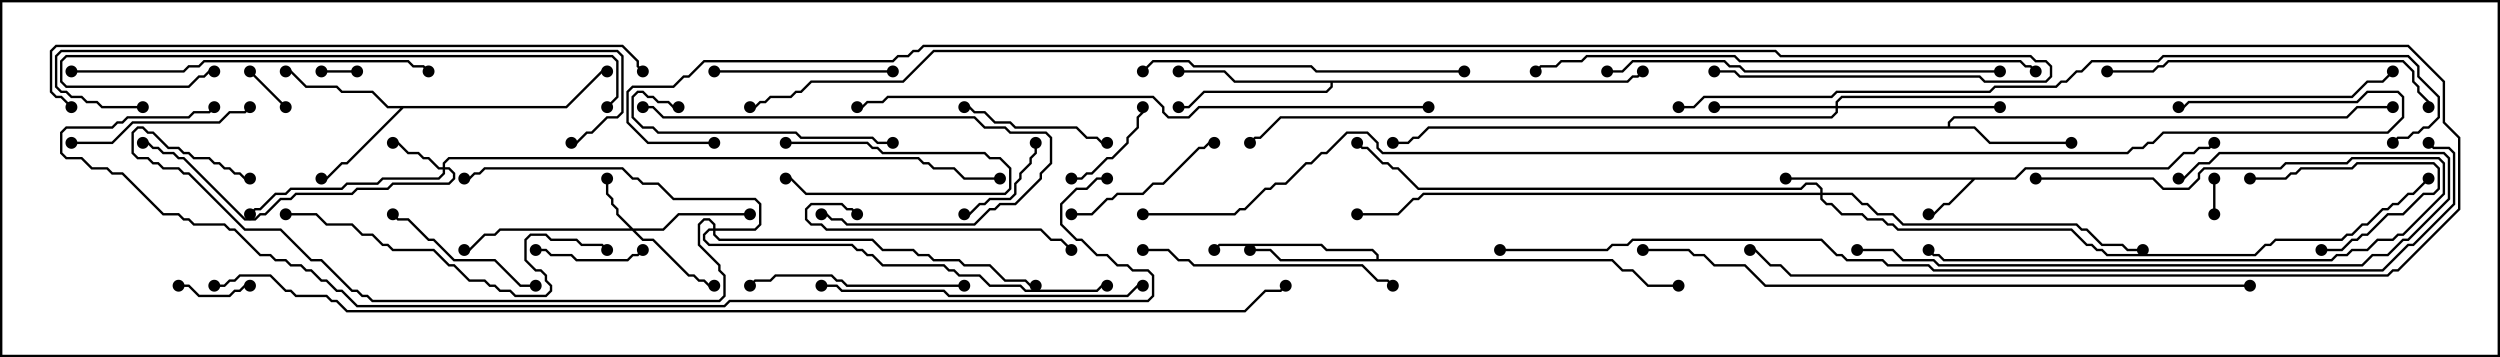 <svg version="1.1" width="105" height="15" xmlns="http://www.w3.org/2000/svg"><path d="M84.622,7.45L85.051,7.021L91.051,7.021L91.694,6.379L92.122,6.379L92.336,6.164L92.765,6.164L92.965,5.965L93.035,6.035L92.806,6.264L92.378,6.264L92.164,6.479L91.735,6.479L91.092,7.121L85.092,7.121L84.664,7.55L82.949,7.55L81.878,8.621L81.664,8.621L81.235,9.05L81,9.05L81,8.95L81.194,8.95L81.622,8.521L81.836,8.521L82.808,7.55L75,7.55L75,7.45z" stroke="none"/><path d="M23.765,4.45L25.265,2.95L25.5,2.95L25.5,3.05L25.306,3.05L23.806,4.55L16.949,4.55L14.592,6.907L14.378,6.907L13.735,7.55L13.5,7.55L13.5,7.45L13.694,7.45L14.336,6.807L14.551,6.807L16.808,4.55L16.265,4.55L15.622,3.907L14.336,3.907L14.122,3.693L12.836,3.693L12.194,3.05L12,3.05L12,2.95L12.235,2.95L12.878,3.593L14.164,3.593L14.378,3.807L15.664,3.807L16.306,4.45z" stroke="none"/><path d="M81.807,5.307L81.807,5.122L82.051,4.879L98.551,4.879L98.979,4.45L100.5,4.45L100.5,4.55L99.021,4.55L98.592,4.979L82.092,4.979L81.907,5.164L81.907,5.307L82.949,5.307L83.592,5.95L87,5.95L87,6.05L83.551,6.05L82.908,5.407L60.021,5.407L59.592,5.836L59.378,5.836L59.164,6.05L58.5,6.05L58.5,5.95L59.122,5.95L59.336,5.736L59.551,5.736L59.979,5.307z" stroke="none"/><path d="M57.807,10.879L57.807,10.735L57.622,10.55L55.694,10.55L55.479,10.336L51.235,10.336L51.035,10.535L50.965,10.465L51.194,10.236L55.521,10.236L55.735,10.45L57.664,10.45L57.907,10.694L57.907,10.879L67.735,10.879L68.164,11.307L68.592,11.307L69.235,11.95L70.5,11.95L70.5,12.05L69.194,12.05L68.551,11.407L68.122,11.407L67.694,10.979L53.765,10.979L53.336,10.55L52.5,10.55L52.5,10.45L53.378,10.45L53.806,10.879z" stroke="none"/><path d="M68.336,3.379L68.551,3.164L68.765,3.164L68.965,2.965L69.035,3.035L68.806,3.264L68.592,3.264L68.378,3.479L55.979,3.479L55.979,3.664L55.735,3.907L50.592,3.907L49.949,4.55L49.5,4.55L49.5,4.45L49.908,4.45L50.551,3.807L55.694,3.807L55.879,3.622L55.879,3.479L51.836,3.479L51.408,3.05L49.5,3.05L49.5,2.95L51.449,2.95L51.878,3.379z" stroke="none"/><path d="M18.593,7.021L18.593,6.836L18.836,6.593L38.592,6.593L38.806,6.807L39.021,6.807L39.235,7.021L40.092,7.021L40.521,7.45L42,7.45L42,7.55L40.479,7.55L40.051,7.121L39.194,7.121L38.979,6.907L38.765,6.907L38.551,6.693L18.878,6.693L18.693,6.878L18.693,7.021L18.878,7.021L19.121,7.265L19.121,7.521L18.878,7.764L16.521,7.764L16.306,7.979L15.021,7.979L14.806,8.193L12.449,8.193L12.235,8.407L11.806,8.407L11.164,9.05L10.949,9.05L10.735,9.264L10.265,9.264L7.694,6.693L7.479,6.693L7.265,6.479L6.836,6.479L6.622,6.264L6.408,6.264L6.194,6.05L6,6.05L6,5.95L6.235,5.95L6.449,6.164L6.664,6.164L6.878,6.379L7.306,6.379L7.521,6.593L7.735,6.593L10.306,9.164L10.694,9.164L10.908,8.95L11.122,8.95L11.765,8.307L12.194,8.307L12.408,8.093L14.765,8.093L14.979,7.879L16.265,7.879L16.479,7.664L18.836,7.664L19.021,7.479L19.021,7.306L18.836,7.121L18.693,7.121L18.693,7.306L18.449,7.55L16.092,7.55L15.878,7.764L14.592,7.764L14.378,7.979L12.235,7.979L12.021,8.193L11.592,8.193L10.949,8.836L10.735,8.836L10.535,9.035L10.465,8.965L10.694,8.736L10.908,8.736L11.551,8.093L11.979,8.093L12.194,7.879L14.336,7.879L14.551,7.664L15.836,7.664L16.051,7.45L18.408,7.45L18.593,7.265L18.593,7.121L18.408,7.121L17.979,6.693L17.765,6.693L17.551,6.479L17.122,6.479L16.694,6.05L16.5,6.05L16.5,5.95L16.735,5.95L17.164,6.379L17.592,6.379L17.806,6.593L18.021,6.593L18.449,7.021z" stroke="none"/><path d="M26.592,9.593L27.836,9.593L28.479,8.95L31.5,8.95L31.5,9.05L28.521,9.05L27.878,9.693L26.692,9.693L27.021,10.021L27.449,10.021L28.949,11.521L29.164,11.521L29.378,11.736L29.592,11.736L29.806,11.95L30,11.95L30,12.05L29.765,12.05L29.551,11.836L29.336,11.836L29.122,11.621L28.908,11.621L27.408,10.121L26.979,10.121L26.551,9.693L21.021,9.693L20.806,9.907L20.378,9.907L19.735,10.55L19.5,10.55L19.5,10.45L19.694,10.45L20.336,9.807L20.765,9.807L20.979,9.593L26.451,9.593L25.879,9.021L25.879,8.806L25.664,8.592L25.664,8.378L25.45,8.164L25.45,7.5L25.55,7.5L25.55,8.122L25.764,8.336L25.764,8.551L25.979,8.765L25.979,8.979z" stroke="none"/><path d="M77.093,4.45L77.093,4.265L77.336,4.021L98.765,4.021L99.408,3.379L100.051,3.379L100.465,2.965L100.535,3.035L100.092,3.479L99.449,3.479L98.806,4.121L77.378,4.121L77.193,4.306L77.193,4.45L84,4.45L84,4.55L77.193,4.55L77.193,4.735L76.949,4.979L53.806,4.979L52.949,5.836L52.735,5.836L52.535,6.035L52.465,5.965L52.694,5.736L52.908,5.736L53.765,4.879L76.908,4.879L77.093,4.694L77.093,4.55L72,4.55L72,4.45z" stroke="none"/><path d="M29.95,9.593L29.95,9.449L29.765,9.264L29.592,9.264L29.407,9.449L29.407,10.265L30.264,11.122L30.264,11.336L30.479,11.551L30.479,12.449L30.235,12.693L15.622,12.693L15.408,12.479L15.194,12.479L14.979,12.264L14.765,12.264L13.479,10.979L13.051,10.979L11.765,9.693L10.265,9.693L7.908,7.336L7.694,7.336L7.479,7.121L6.836,7.121L6.622,6.907L6.408,6.907L6.194,6.693L5.765,6.693L5.521,6.449L5.521,5.551L5.765,5.307L6.021,5.307L6.235,5.521L6.449,5.521L7.092,6.164L7.521,6.164L7.735,6.379L7.949,6.379L8.164,6.593L8.806,6.593L9.021,6.807L9.235,6.807L9.449,7.021L9.664,7.021L9.878,7.236L10.092,7.236L10.306,7.45L10.5,7.45L10.5,7.55L10.265,7.55L10.051,7.336L9.836,7.336L9.622,7.121L9.408,7.121L9.194,6.907L8.979,6.907L8.765,6.693L8.122,6.693L7.908,6.479L7.694,6.479L7.479,6.264L7.051,6.264L6.408,5.621L6.194,5.621L5.979,5.407L5.806,5.407L5.621,5.592L5.621,6.408L5.806,6.593L6.235,6.593L6.449,6.807L6.664,6.807L6.878,7.021L7.521,7.021L7.735,7.236L7.949,7.236L10.306,9.593L11.806,9.593L13.092,10.879L13.521,10.879L14.806,12.164L15.021,12.164L15.235,12.379L15.449,12.379L15.664,12.593L30.194,12.593L30.379,12.408L30.379,11.592L30.164,11.378L30.164,11.164L29.307,10.306L29.307,9.408L29.551,9.164L29.806,9.164L30.05,9.408L30.05,9.593L31.694,9.593L31.879,9.408L31.879,8.592L31.694,8.407L28.265,8.407L27.622,7.764L26.979,7.764L26.765,7.55L26.551,7.55L26.122,7.121L20.378,7.121L20.164,7.336L19.949,7.336L19.735,7.55L19.5,7.55L19.5,7.45L19.694,7.45L19.908,7.236L20.122,7.236L20.336,7.021L26.164,7.021L26.592,7.45L26.806,7.45L27.021,7.664L27.664,7.664L28.306,8.307L31.735,8.307L31.979,8.551L31.979,9.449L31.735,9.693L30.05,9.693L30.05,9.836L30.235,10.021L36.664,10.021L37.092,10.45L38.378,10.45L38.592,10.664L39.021,10.664L39.235,10.879L40.306,10.879L40.521,11.093L41.592,11.093L42.235,11.736L43.092,11.736L43.306,11.95L43.5,11.95L43.5,12.05L43.265,12.05L43.051,11.836L42.194,11.836L41.551,11.193L40.479,11.193L40.265,10.979L39.194,10.979L38.979,10.764L38.551,10.764L38.336,10.55L37.051,10.55L36.622,10.121L30.194,10.121L29.95,9.878L29.95,9.693L29.806,9.693L29.621,9.878L29.621,10.051L29.806,10.236L35.806,10.236L36.021,10.45L36.235,10.45L36.449,10.664L36.664,10.664L37.092,11.093L39.664,11.093L39.878,11.307L40.092,11.307L40.306,11.521L41.164,11.521L41.592,11.95L42.878,11.95L43.092,12.164L46.051,12.164L46.265,11.95L46.5,11.95L46.5,12.05L46.306,12.05L46.092,12.264L43.051,12.264L42.836,12.05L41.551,12.05L41.122,11.621L40.265,11.621L40.051,11.407L39.836,11.407L39.622,11.193L37.051,11.193L36.622,10.764L36.408,10.764L36.194,10.55L35.979,10.55L35.765,10.336L29.765,10.336L29.521,10.092L29.521,9.836L29.765,9.593z" stroke="none"/><path d="M76.45,8.093L76.45,7.949L76.265,7.764L75.878,7.764L75.664,7.979L59.551,7.979L58.694,7.121L58.479,7.121L58.265,6.907L58.051,6.907L57.408,6.264L57.194,6.264L56.965,6.035L57.035,5.965L57.235,6.164L57.449,6.164L58.092,6.807L58.306,6.807L58.521,7.021L58.735,7.021L59.592,7.879L75.622,7.879L75.836,7.664L76.306,7.664L76.55,7.908L76.55,8.093L77.806,8.093L78.235,8.521L78.449,8.521L78.878,8.95L79.521,8.95L79.949,9.379L87.235,9.379L87.449,9.593L87.664,9.593L88.306,10.236L89.164,10.236L89.378,10.45L90,10.45L90,10.55L89.336,10.55L89.122,10.336L88.265,10.336L87.622,9.693L87.408,9.693L87.194,9.479L79.908,9.479L79.479,9.05L78.836,9.05L78.408,8.621L78.194,8.621L77.765,8.193L76.55,8.193L76.55,8.336L76.735,8.521L76.949,8.521L77.378,8.95L78.235,8.95L78.449,9.164L79.092,9.164L79.306,9.379L79.521,9.379L79.735,9.593L87.021,9.593L87.664,10.236L87.878,10.236L88.092,10.45L88.306,10.45L88.521,10.664L94.694,10.664L95.122,10.236L95.336,10.236L95.551,10.021L98.336,10.021L98.551,9.807L98.765,9.807L99.194,9.379L99.408,9.379L100.051,8.736L100.265,8.736L100.479,8.521L100.694,8.521L101.122,8.093L101.336,8.093L101.965,7.465L102.035,7.535L101.378,8.193L101.164,8.193L100.735,8.621L100.521,8.621L100.306,8.836L100.092,8.836L99.449,9.479L99.235,9.479L98.806,9.907L98.592,9.907L98.378,10.121L95.592,10.121L95.378,10.336L95.164,10.336L94.735,10.764L88.479,10.764L88.265,10.55L88.051,10.55L87.836,10.336L87.622,10.336L86.979,9.693L79.694,9.693L79.479,9.479L79.265,9.479L79.051,9.264L78.408,9.264L78.194,9.05L77.336,9.05L76.908,8.621L76.694,8.621L76.45,8.378L76.45,8.193L59.806,8.193L59.592,8.407L59.378,8.407L58.735,9.05L57,9.05L57,8.95L58.694,8.95L59.336,8.307L59.551,8.307L59.765,8.093z" stroke="none"/><path d="M33,6.05L33,5.95L36.449,5.95L36.664,6.164L36.878,6.164L37.092,6.379L41.378,6.379L41.592,6.593L42.021,6.593L42.479,7.051L42.479,7.949L42.235,8.193L33.836,8.193L33.194,7.55L33,7.55L33,7.45L33.235,7.45L33.878,8.093L42.194,8.093L42.379,7.908L42.379,7.092L41.979,6.693L41.551,6.693L41.336,6.479L37.051,6.479L36.836,6.264L36.622,6.264L36.408,6.05z" stroke="none"/><path d="M92.95,7.5L93.05,7.5L93.05,9L92.95,9z" stroke="none"/><path d="M15,2.95L15,3.05L13.5,3.05L13.5,2.95z" stroke="none"/><path d="M12.035,4.465L11.965,4.535L10.465,3.035L10.535,2.965z" stroke="none"/><path d="M7.5,12.05L7.5,11.95L7.949,11.95L8.378,12.379L9.622,12.379L9.836,12.164L10.051,12.164L10.265,11.95L10.5,11.95L10.5,12.05L10.306,12.05L10.092,12.264L9.878,12.264L9.664,12.479L8.336,12.479L7.908,12.05z" stroke="none"/><path d="M97.5,10.55L97.5,10.45L98.336,10.45L98.765,10.021L98.979,10.021L99.194,9.807L99.408,9.807L100.265,8.95L100.908,8.95L101.765,8.093L102.194,8.093L102.379,7.908L102.379,7.092L102.194,6.907L99.021,6.907L98.806,7.121L96.664,7.121L96.449,7.336L96.235,7.336L96.021,7.55L94.5,7.55L94.5,7.45L95.979,7.45L96.194,7.236L96.408,7.236L96.622,7.021L98.765,7.021L98.979,6.807L102.235,6.807L102.479,7.051L102.479,7.949L102.235,8.193L101.806,8.193L100.949,9.05L100.306,9.05L99.449,9.907L99.235,9.907L99.021,10.121L98.806,10.121L98.378,10.55z" stroke="none"/><path d="M43.45,6L43.55,6L43.55,6.449L43.336,6.664L43.336,6.878L42.907,7.306L42.907,7.521L42.693,7.735L42.693,8.164L42.449,8.407L41.592,8.407L41.378,8.621L41.164,8.621L40.735,9.05L40.5,9.05L40.5,8.95L40.694,8.95L41.122,8.521L41.336,8.521L41.551,8.307L42.408,8.307L42.593,8.122L42.593,7.694L42.807,7.479L42.807,7.265L43.236,6.836L43.236,6.622L43.45,6.408z" stroke="none"/><path d="M47.95,4.5L48.05,4.5L48.05,4.735L47.836,4.949L47.836,5.378L47.407,5.806L47.407,6.021L46.735,6.693L46.521,6.693L45.878,7.336L45.664,7.336L45.449,7.55L45,7.55L45,7.45L45.408,7.45L45.622,7.236L45.836,7.236L46.479,6.593L46.694,6.593L47.307,5.979L47.307,5.765L47.736,5.336L47.736,4.908L47.95,4.694z" stroke="none"/><path d="M22.5,10.55L22.5,10.45L22.949,10.45L23.164,10.664L24.021,10.664L24.235,10.879L26.336,10.879L26.551,10.664L26.765,10.664L26.965,10.465L27.035,10.535L26.806,10.764L26.592,10.764L26.378,10.979L24.194,10.979L23.979,10.764L23.122,10.764L22.908,10.55z" stroke="none"/><path d="M85.5,7.55L85.5,7.45L90.449,7.45L90.878,7.879L91.908,7.879L92.307,7.479L92.307,7.265L92.551,7.021L95.765,7.021L95.979,6.807L98.551,6.807L98.765,6.593L102.449,6.593L102.693,6.836L102.693,8.164L100.949,9.907L100.735,9.907L100.521,10.121L99.878,10.121L99.449,10.55L98.806,10.55L98.592,10.764L98.164,10.764L97.949,10.979L81.622,10.979L81.408,10.764L81.194,10.764L80.965,10.535L81.035,10.465L81.235,10.664L81.449,10.664L81.664,10.879L97.908,10.879L98.122,10.664L98.551,10.664L98.765,10.45L99.408,10.45L99.836,10.021L100.479,10.021L100.694,9.807L100.908,9.807L102.593,8.122L102.593,6.878L102.408,6.693L98.806,6.693L98.592,6.907L96.021,6.907L95.806,7.121L92.592,7.121L92.407,7.306L92.407,7.521L91.949,7.979L90.836,7.979L90.408,7.55z" stroke="none"/><path d="M40.5,4.55L40.5,4.45L40.735,4.45L40.949,4.664L41.378,4.664L41.806,5.093L42.449,5.093L42.664,5.307L45.235,5.307L45.664,5.736L46.092,5.736L46.306,5.95L46.5,5.95L46.5,6.05L46.265,6.05L46.051,5.836L45.622,5.836L45.194,5.407L42.622,5.407L42.408,5.193L41.765,5.193L41.336,4.764L40.908,4.764L40.694,4.55z" stroke="none"/><path d="M22.5,11.95L22.5,12.05L21.836,12.05L20.765,10.979L19.051,10.979L18.194,10.121L17.979,10.121L17.122,9.264L16.694,9.264L16.465,9.035L16.535,8.965L16.735,9.164L17.164,9.164L18.021,10.021L18.235,10.021L19.092,10.879L20.806,10.879L21.878,11.95z" stroke="none"/><path d="M45,9.05L45,8.95L45.836,8.95L46.479,8.307L46.694,8.307L46.908,8.093L47.979,8.093L48.408,7.664L48.836,7.664L50.336,6.164L50.551,6.164L50.765,5.95L51,5.95L51,6.05L50.806,6.05L50.592,6.264L50.378,6.264L48.878,7.764L48.449,7.764L48.021,8.193L46.949,8.193L46.735,8.407L46.521,8.407L45.878,9.05z" stroke="none"/><path d="M37.5,2.95L37.5,3.05L30,3.05L30,2.95z" stroke="none"/><path d="M3,6.05L3,5.95L4.694,5.95L5.551,5.093L9.194,5.093L9.622,4.664L10.265,4.664L10.465,4.465L10.535,4.535L10.306,4.764L9.664,4.764L9.235,5.193L5.592,5.193L4.735,6.05z" stroke="none"/><path d="M27,4.55L27,4.45L27.449,4.45L27.878,4.879L40.949,4.879L41.378,5.307L42.235,5.307L42.449,5.521L43.949,5.521L44.193,5.765L44.193,6.878L43.764,7.306L43.764,7.521L42.664,8.621L42.021,8.621L41.806,8.836L41.592,8.836L40.949,9.479L35.551,9.479L35.336,9.264L34.908,9.264L34.694,9.05L34.5,9.05L34.5,8.95L34.735,8.95L34.949,9.164L35.378,9.164L35.592,9.379L40.908,9.379L41.551,8.736L41.765,8.736L41.979,8.521L42.622,8.521L43.664,7.479L43.664,7.265L44.093,6.836L44.093,5.806L43.908,5.621L42.408,5.621L42.194,5.407L41.336,5.407L40.908,4.979L27.836,4.979L27.408,4.55z" stroke="none"/><path d="M40.5,11.95L40.5,12.05L35.551,12.05L35.336,11.836L35.122,11.836L34.908,11.621L32.592,11.621L32.378,11.836L31.735,11.836L31.535,12.035L31.465,11.965L31.694,11.736L32.336,11.736L32.551,11.521L34.949,11.521L35.164,11.736L35.378,11.736L35.592,11.95z" stroke="none"/><path d="M36.035,8.965L35.965,9.035L35.765,8.836L35.551,8.836L35.336,8.621L34.092,8.621L33.907,8.806L33.907,9.194L34.092,9.379L34.521,9.379L34.735,9.593L43.735,9.593L44.164,10.021L44.592,10.021L45.035,10.465L44.965,10.535L44.551,10.121L44.122,10.121L43.694,9.693L34.694,9.693L34.479,9.479L34.051,9.479L33.807,9.235L33.807,8.765L34.051,8.521L35.378,8.521L35.592,8.736L35.806,8.736z" stroke="none"/><path d="M37.5,5.95L37.5,6.05L36.836,6.05L36.622,5.836L33.622,5.836L33.408,5.621L27.622,5.621L27.408,5.407L26.979,5.407L26.521,4.949L26.521,4.051L26.765,3.807L27.021,3.807L27.235,4.021L27.449,4.021L27.664,4.236L28.092,4.236L28.306,4.45L28.5,4.45L28.5,4.55L28.265,4.55L28.051,4.336L27.622,4.336L27.408,4.121L27.194,4.121L26.979,3.907L26.806,3.907L26.621,4.092L26.621,4.908L27.021,5.307L27.449,5.307L27.664,5.521L33.449,5.521L33.664,5.736L36.664,5.736L36.878,5.95z" stroke="none"/><path d="M48,10.55L48,10.45L49.092,10.45L49.521,10.879L49.949,10.879L50.164,11.093L57.235,11.093L57.878,11.736L58.306,11.736L58.535,11.965L58.465,12.035L58.265,11.836L57.836,11.836L57.194,11.193L50.122,11.193L49.908,10.979L49.479,10.979L49.051,10.55z" stroke="none"/><path d="M61.5,2.95L61.5,3.05L55.265,3.05L55.051,2.836L50.122,2.836L49.908,2.621L48.449,2.621L48.035,3.035L47.965,2.965L48.408,2.521L49.949,2.521L50.164,2.736L55.092,2.736L55.306,2.95z" stroke="none"/><path d="M34.5,12.05L34.5,11.95L35.164,11.95L35.378,12.164L39.664,12.164L39.878,12.379L47.336,12.379L47.765,11.95L48,11.95L48,12.05L47.806,12.05L47.378,12.479L39.836,12.479L39.622,12.264L35.336,12.264L35.122,12.05z" stroke="none"/><path d="M12,9.05L12,8.95L13.306,8.95L13.735,9.379L14.806,9.379L15.235,9.807L15.664,9.807L16.092,10.236L16.306,10.236L16.521,10.45L18.235,10.45L18.878,11.093L19.092,11.093L19.735,11.736L20.378,11.736L20.592,11.95L20.806,11.95L21.021,12.164L21.449,12.164L21.664,12.379L22.908,12.379L23.093,12.194L23.093,12.021L22.879,11.806L22.879,11.592L22.694,11.407L22.479,11.407L22.021,10.949L22.021,10.051L22.265,9.807L22.949,9.807L23.164,10.021L24.235,10.021L24.449,10.236L25.306,10.236L25.535,10.465L25.465,10.535L25.265,10.336L24.408,10.336L24.194,10.121L23.122,10.121L22.908,9.907L22.306,9.907L22.121,10.092L22.121,10.908L22.521,11.307L22.735,11.307L22.979,11.551L22.979,11.765L23.193,11.979L23.193,12.235L22.949,12.479L21.622,12.479L21.408,12.264L20.979,12.264L20.765,12.05L20.551,12.05L20.336,11.836L19.694,11.836L19.051,11.193L18.836,11.193L18.194,10.55L16.479,10.55L16.265,10.336L16.051,10.336L15.622,9.907L15.194,9.907L14.765,9.479L13.694,9.479L13.265,9.05z" stroke="none"/><path d="M102.05,4.5L101.95,4.5L101.95,4.306L101.521,3.878L101.521,3.664L101.307,3.449L101.307,3.021L100.908,2.621L91.092,2.621L90.878,2.836L90.664,2.836L90.449,3.05L88.5,3.05L88.5,2.95L90.408,2.95L90.622,2.736L90.836,2.736L91.051,2.521L100.949,2.521L101.407,2.979L101.407,3.408L101.621,3.622L101.621,3.836L102.05,4.265z" stroke="none"/><path d="M78,10.55L78,10.45L79.521,10.45L79.949,10.879L81.235,10.879L81.449,11.093L99.194,11.093L99.622,10.664L100.265,10.664L100.908,10.021L101.122,10.021L102.807,8.336L102.807,6.664L102.622,6.479L93.235,6.479L92.806,6.907L92.378,6.907L91.735,7.55L91.5,7.55L91.5,7.45L91.694,7.45L92.336,6.807L92.765,6.807L93.194,6.379L102.664,6.379L102.907,6.622L102.907,8.378L101.164,10.121L100.949,10.121L100.306,10.764L99.664,10.764L99.235,11.193L81.408,11.193L81.194,10.979L79.908,10.979L79.479,10.55z" stroke="none"/><path d="M3,3.05L3,2.95L7.694,2.95L7.908,2.736L8.336,2.736L8.551,2.521L17.164,2.521L17.378,2.736L17.806,2.736L18.035,2.965L17.965,3.035L17.765,2.836L17.336,2.836L17.122,2.621L8.592,2.621L8.378,2.836L7.949,2.836L7.735,3.05z" stroke="none"/><path d="M84,2.95L84,3.05L73.265,3.05L73.051,2.836L72.622,2.836L72.408,2.621L68.592,2.621L68.164,3.05L67.5,3.05L67.5,2.95L68.122,2.95L68.551,2.521L72.449,2.521L72.664,2.736L73.092,2.736L73.306,2.95z" stroke="none"/><path d="M25.535,4.535L25.465,4.465L25.879,4.051L25.879,2.592L25.694,2.407L2.806,2.407L2.621,2.592L2.621,3.408L2.806,3.593L7.908,3.593L8.336,3.164L8.551,3.164L8.765,2.95L9,2.95L9,3.05L8.806,3.05L8.592,3.264L8.378,3.264L7.949,3.693L2.765,3.693L2.521,3.449L2.521,2.551L2.765,2.307L25.735,2.307L25.979,2.551L25.979,4.092z" stroke="none"/><path d="M6,4.45L6,4.55L4.265,4.55L4.051,4.336L3.622,4.336L3.408,4.121L2.979,4.121L2.765,3.907L2.551,3.907L2.307,3.664L2.307,2.336L2.551,2.093L25.949,2.093L26.193,2.336L26.193,4.735L25.949,4.979L25.521,4.979L24.878,5.621L24.664,5.621L24.235,6.05L24,6.05L24,5.95L24.194,5.95L24.622,5.521L24.836,5.521L25.479,4.879L25.908,4.879L26.093,4.694L26.093,2.378L25.908,2.193L2.592,2.193L2.407,2.378L2.407,3.622L2.592,3.807L2.806,3.807L3.021,4.021L3.449,4.021L3.664,4.236L4.092,4.236L4.306,4.45z" stroke="none"/><path d="M85.535,2.965L85.465,3.035L85.265,2.836L85.051,2.836L84.836,2.621L73.051,2.621L72.836,2.407L66.664,2.407L66.449,2.621L65.592,2.621L65.378,2.836L64.735,2.836L64.535,3.035L64.465,2.965L64.694,2.736L65.336,2.736L65.551,2.521L66.408,2.521L66.622,2.307L72.878,2.307L73.092,2.521L84.878,2.521L85.092,2.736L85.306,2.736z" stroke="none"/><path d="M60,4.45L60,4.55L50.378,4.55L49.949,4.979L49.051,4.979L48.807,4.735L48.807,4.521L48.408,4.121L37.306,4.121L37.092,4.336L36.449,4.336L36.235,4.55L36,4.55L36,4.45L36.194,4.45L36.408,4.236L37.051,4.236L37.265,4.021L48.449,4.021L48.907,4.479L48.907,4.694L49.092,4.879L49.908,4.879L50.336,4.45z" stroke="none"/><path d="M3.035,4.465L2.965,4.535L2.551,4.121L2.336,4.121L2.093,3.878L2.093,2.122L2.336,1.879L26.164,1.879L26.836,2.551L26.836,2.765L27.035,2.965L26.965,3.035L26.736,2.806L26.736,2.592L26.122,1.979L2.378,1.979L2.193,2.164L2.193,3.836L2.378,4.021L2.592,4.021z" stroke="none"/><path d="M94.5,11.95L94.5,12.05L74.122,12.05L73.265,11.193L71.979,11.193L71.551,10.764L71.122,10.764L70.908,10.55L69,10.55L69,10.45L70.949,10.45L71.164,10.664L71.592,10.664L72.021,11.093L73.306,11.093L74.164,11.95z" stroke="none"/><path d="M70.5,4.55L70.5,4.45L71.122,4.45L71.551,4.021L76.908,4.021L77.122,3.807L83.551,3.807L83.765,3.593L86.336,3.593L86.551,3.379L86.765,3.379L87.194,2.95L87.408,2.95L87.836,2.521L90.622,2.521L90.836,2.307L101.164,2.307L101.621,2.765L101.621,3.194L102.479,4.051L102.479,4.949L102.021,5.407L101.806,5.407L101.592,5.621L101.378,5.621L101.164,5.836L100.735,5.836L100.535,6.035L100.465,5.965L100.694,5.736L101.122,5.736L101.336,5.521L101.551,5.521L101.765,5.307L101.979,5.307L102.379,4.908L102.379,4.092L101.521,3.235L101.521,2.806L101.122,2.407L90.878,2.407L90.664,2.621L87.878,2.621L87.449,3.05L87.235,3.05L86.806,3.479L86.592,3.479L86.378,3.693L83.806,3.693L83.592,3.907L77.164,3.907L76.949,4.121L71.592,4.121L71.164,4.55z" stroke="none"/><path d="M46.5,7.45L46.5,7.55L46.092,7.55L45.664,7.979L45.235,7.979L44.621,8.592L44.621,9.408L45.235,10.021L45.449,10.021L46.092,10.664L46.521,10.664L46.949,11.093L47.378,11.093L47.592,11.307L48.235,11.307L48.479,11.551L48.479,12.449L48.235,12.693L30.664,12.693L30.449,12.907L14.979,12.907L14.336,12.264L14.122,12.264L13.694,11.836L13.479,11.836L13.051,11.407L12.836,11.407L12.622,11.193L12.194,11.193L11.979,10.979L11.551,10.979L11.336,10.764L10.908,10.764L9.836,9.693L9.622,9.693L9.408,9.479L8.122,9.479L7.908,9.264L7.694,9.264L7.479,9.05L6.836,9.05L5.122,7.336L4.694,7.336L4.479,7.121L3.836,7.121L3.408,6.693L2.765,6.693L2.521,6.449L2.521,5.551L2.765,5.307L4.694,5.307L4.908,5.093L5.122,5.093L5.336,4.879L7.908,4.879L8.122,4.664L8.765,4.664L8.965,4.465L9.035,4.535L8.806,4.764L8.164,4.764L7.949,4.979L5.378,4.979L5.164,5.193L4.949,5.193L4.735,5.407L2.806,5.407L2.621,5.592L2.621,6.408L2.806,6.593L3.449,6.593L3.878,7.021L4.521,7.021L4.735,7.236L5.164,7.236L6.878,8.95L7.521,8.95L7.735,9.164L7.949,9.164L8.164,9.379L9.449,9.379L9.664,9.593L9.878,9.593L10.949,10.664L11.378,10.664L11.592,10.879L12.021,10.879L12.235,11.093L12.664,11.093L12.878,11.307L13.092,11.307L13.521,11.736L13.735,11.736L14.164,12.164L14.378,12.164L15.021,12.807L30.408,12.807L30.622,12.593L48.194,12.593L48.379,12.408L48.379,11.592L48.194,11.407L47.551,11.407L47.336,11.193L46.908,11.193L46.479,10.764L46.051,10.764L45.408,10.121L45.194,10.121L44.521,9.449L44.521,8.551L45.194,7.879L45.622,7.879L46.051,7.45z" stroke="none"/><path d="M63,10.55L63,10.45L67.479,10.45L67.694,10.236L68.336,10.236L68.551,10.021L76.521,10.021L77.164,10.664L77.378,10.664L77.592,10.879L79.092,10.879L79.306,11.093L81.021,11.093L81.235,11.307L100.051,11.307L101.122,10.236L101.336,10.236L103.021,8.551L103.021,6.449L102.836,6.264L102.194,6.264L101.965,6.035L102.035,5.965L102.235,6.164L102.878,6.164L103.121,6.408L103.121,8.592L101.378,10.336L101.164,10.336L100.092,11.407L81.194,11.407L80.979,11.193L79.265,11.193L79.051,10.979L77.551,10.979L77.336,10.764L77.122,10.764L76.479,10.121L68.592,10.121L68.378,10.336L67.735,10.336L67.521,10.55z" stroke="none"/><path d="M72,3.05L72,2.95L72.878,2.95L73.092,3.164L83.164,3.164L83.378,3.379L85.908,3.379L86.093,3.194L86.093,2.806L85.908,2.621L85.479,2.621L85.265,2.407L74.765,2.407L74.551,2.193L39.235,2.193L37.949,3.479L34.092,3.479L33.664,3.907L33.449,3.907L33.235,4.121L32.378,4.121L32.164,4.336L31.949,4.336L31.735,4.55L31.5,4.55L31.5,4.45L31.694,4.45L31.908,4.236L32.122,4.236L32.336,4.021L33.194,4.021L33.408,3.807L33.622,3.807L34.051,3.379L37.908,3.379L39.194,2.093L74.592,2.093L74.806,2.307L85.306,2.307L85.521,2.521L85.949,2.521L86.193,2.765L86.193,3.235L85.949,3.479L83.336,3.479L83.122,3.264L73.051,3.264L72.836,3.05z" stroke="none"/><path d="M30,5.95L30,6.05L27.194,6.05L26.307,5.164L26.307,3.836L26.551,3.593L28.265,3.593L28.694,3.164L28.908,3.164L29.551,2.521L37.479,2.521L37.694,2.307L38.122,2.307L38.336,2.093L38.551,2.093L38.765,1.879L101.164,1.879L102.693,3.408L102.693,5.122L103.336,5.765L103.336,8.806L100.735,11.407L100.521,11.407L100.306,11.621L75.194,11.621L74.765,11.193L74.336,11.193L73.694,10.55L73.5,10.55L73.5,10.45L73.735,10.45L74.378,11.093L74.806,11.093L75.235,11.521L100.265,11.521L100.479,11.307L100.694,11.307L103.236,8.765L103.236,5.806L102.593,5.164L102.593,3.449L101.122,1.979L38.806,1.979L38.592,2.193L38.378,2.193L38.164,2.407L37.735,2.407L37.521,2.621L29.592,2.621L28.949,3.264L28.735,3.264L28.306,3.693L26.592,3.693L26.407,3.878L26.407,5.122L27.235,5.95z" stroke="none"/><path d="M48,9.05L48,8.95L51.836,8.95L52.051,8.736L52.265,8.736L53.122,7.879L53.336,7.879L53.551,7.664L53.979,7.664L54.836,6.807L55.051,6.807L55.479,6.379L55.694,6.379L56.551,5.521L57.449,5.521L57.907,5.979L57.907,6.194L58.092,6.379L89.336,6.379L89.551,6.164L89.979,6.164L90.194,5.95L90.408,5.95L90.836,5.521L100.265,5.521L100.879,4.908L100.879,4.092L100.694,3.907L99.449,3.907L99.021,4.336L91.949,4.336L91.735,4.55L91.5,4.55L91.5,4.45L91.694,4.45L91.908,4.236L98.979,4.236L99.408,3.807L100.735,3.807L100.979,4.051L100.979,4.949L100.306,5.621L90.878,5.621L90.449,6.05L90.235,6.05L90.021,6.264L89.592,6.264L89.378,6.479L58.051,6.479L57.807,6.235L57.807,6.021L57.408,5.621L56.592,5.621L55.735,6.479L55.521,6.479L55.092,6.907L54.878,6.907L54.021,7.764L53.592,7.764L53.378,7.979L53.164,7.979L52.306,8.836L52.092,8.836L51.878,9.05z" stroke="none"/><path d="M9,12.05L9,11.95L9.408,11.95L9.622,11.736L9.836,11.736L10.051,11.521L11.378,11.521L12.021,12.164L12.235,12.164L12.449,12.379L13.735,12.379L13.949,12.593L14.164,12.593L14.592,13.021L52.265,13.021L53.122,12.164L53.765,12.164L53.965,11.965L54.035,12.035L53.806,12.264L53.164,12.264L52.306,13.121L14.551,13.121L14.122,12.693L13.908,12.693L13.694,12.479L12.408,12.479L12.194,12.264L11.979,12.264L11.336,11.621L10.092,11.621L9.878,11.836L9.664,11.836L9.449,12.05z" stroke="none"/><circle cx="81" cy="9" r="0.25" stroke-width="0" fill="#000" /><circle cx="75" cy="7.5" r="0.25" stroke-width="0" fill="#000" /><circle cx="93" cy="6" r="0.25" stroke-width="0" fill="#000" /><circle cx="13.5" cy="7.5" r="0.25" stroke-width="0" fill="#000" /><circle cx="12" cy="3" r="0.25" stroke-width="0" fill="#000" /><circle cx="25.5" cy="3" r="0.25" stroke-width="0" fill="#000" /><circle cx="87" cy="6" r="0.25" stroke-width="0" fill="#000" /><circle cx="100.5" cy="4.5" r="0.25" stroke-width="0" fill="#000" /><circle cx="58.5" cy="6" r="0.25" stroke-width="0" fill="#000" /><circle cx="52.5" cy="10.5" r="0.25" stroke-width="0" fill="#000" /><circle cx="51" cy="10.5" r="0.25" stroke-width="0" fill="#000" /><circle cx="70.5" cy="12" r="0.25" stroke-width="0" fill="#000" /><circle cx="49.5" cy="3" r="0.25" stroke-width="0" fill="#000" /><circle cx="49.5" cy="4.5" r="0.25" stroke-width="0" fill="#000" /><circle cx="69" cy="3" r="0.25" stroke-width="0" fill="#000" /><circle cx="16.5" cy="6" r="0.25" stroke-width="0" fill="#000" /><circle cx="10.5" cy="9" r="0.25" stroke-width="0" fill="#000" /><circle cx="6" cy="6" r="0.25" stroke-width="0" fill="#000" /><circle cx="42" cy="7.5" r="0.25" stroke-width="0" fill="#000" /><circle cx="25.5" cy="7.5" r="0.25" stroke-width="0" fill="#000" /><circle cx="30" cy="12" r="0.25" stroke-width="0" fill="#000" /><circle cx="31.5" cy="9" r="0.25" stroke-width="0" fill="#000" /><circle cx="19.5" cy="10.5" r="0.25" stroke-width="0" fill="#000" /><circle cx="72" cy="4.5" r="0.25" stroke-width="0" fill="#000" /><circle cx="84" cy="4.5" r="0.25" stroke-width="0" fill="#000" /><circle cx="100.5" cy="3" r="0.25" stroke-width="0" fill="#000" /><circle cx="52.5" cy="6" r="0.25" stroke-width="0" fill="#000" /><circle cx="19.5" cy="7.5" r="0.25" stroke-width="0" fill="#000" /><circle cx="43.5" cy="12" r="0.25" stroke-width="0" fill="#000" /><circle cx="46.5" cy="12" r="0.25" stroke-width="0" fill="#000" /><circle cx="10.5" cy="7.5" r="0.25" stroke-width="0" fill="#000" /><circle cx="90" cy="10.5" r="0.25" stroke-width="0" fill="#000" /><circle cx="57" cy="9" r="0.25" stroke-width="0" fill="#000" /><circle cx="57" cy="6" r="0.25" stroke-width="0" fill="#000" /><circle cx="102" cy="7.5" r="0.25" stroke-width="0" fill="#000" /><circle cx="33" cy="6" r="0.25" stroke-width="0" fill="#000" /><circle cx="33" cy="7.5" r="0.25" stroke-width="0" fill="#000" /><circle cx="93" cy="7.5" r="0.25" stroke-width="0" fill="#000" /><circle cx="93" cy="9" r="0.25" stroke-width="0" fill="#000" /><circle cx="15" cy="3" r="0.25" stroke-width="0" fill="#000" /><circle cx="13.5" cy="3" r="0.25" stroke-width="0" fill="#000" /><circle cx="12" cy="4.5" r="0.25" stroke-width="0" fill="#000" /><circle cx="10.5" cy="3" r="0.25" stroke-width="0" fill="#000" /><circle cx="7.5" cy="12" r="0.25" stroke-width="0" fill="#000" /><circle cx="10.5" cy="12" r="0.25" stroke-width="0" fill="#000" /><circle cx="97.5" cy="10.5" r="0.25" stroke-width="0" fill="#000" /><circle cx="94.5" cy="7.5" r="0.25" stroke-width="0" fill="#000" /><circle cx="43.5" cy="6" r="0.25" stroke-width="0" fill="#000" /><circle cx="40.5" cy="9" r="0.25" stroke-width="0" fill="#000" /><circle cx="48" cy="4.5" r="0.25" stroke-width="0" fill="#000" /><circle cx="45" cy="7.5" r="0.25" stroke-width="0" fill="#000" /><circle cx="22.5" cy="10.5" r="0.25" stroke-width="0" fill="#000" /><circle cx="27" cy="10.5" r="0.25" stroke-width="0" fill="#000" /><circle cx="85.5" cy="7.5" r="0.25" stroke-width="0" fill="#000" /><circle cx="81" cy="10.5" r="0.25" stroke-width="0" fill="#000" /><circle cx="40.5" cy="4.5" r="0.25" stroke-width="0" fill="#000" /><circle cx="46.5" cy="6" r="0.25" stroke-width="0" fill="#000" /><circle cx="22.5" cy="12" r="0.25" stroke-width="0" fill="#000" /><circle cx="16.5" cy="9" r="0.25" stroke-width="0" fill="#000" /><circle cx="45" cy="9" r="0.25" stroke-width="0" fill="#000" /><circle cx="51" cy="6" r="0.25" stroke-width="0" fill="#000" /><circle cx="37.5" cy="3" r="0.25" stroke-width="0" fill="#000" /><circle cx="30" cy="3" r="0.25" stroke-width="0" fill="#000" /><circle cx="3" cy="6" r="0.25" stroke-width="0" fill="#000" /><circle cx="10.5" cy="4.5" r="0.25" stroke-width="0" fill="#000" /><circle cx="27" cy="4.5" r="0.25" stroke-width="0" fill="#000" /><circle cx="34.5" cy="9" r="0.25" stroke-width="0" fill="#000" /><circle cx="40.5" cy="12" r="0.25" stroke-width="0" fill="#000" /><circle cx="31.5" cy="12" r="0.25" stroke-width="0" fill="#000" /><circle cx="36" cy="9" r="0.25" stroke-width="0" fill="#000" /><circle cx="45" cy="10.5" r="0.25" stroke-width="0" fill="#000" /><circle cx="37.5" cy="6" r="0.25" stroke-width="0" fill="#000" /><circle cx="28.5" cy="4.5" r="0.25" stroke-width="0" fill="#000" /><circle cx="48" cy="10.5" r="0.25" stroke-width="0" fill="#000" /><circle cx="58.5" cy="12" r="0.25" stroke-width="0" fill="#000" /><circle cx="61.5" cy="3" r="0.25" stroke-width="0" fill="#000" /><circle cx="48" cy="3" r="0.25" stroke-width="0" fill="#000" /><circle cx="34.5" cy="12" r="0.25" stroke-width="0" fill="#000" /><circle cx="48" cy="12" r="0.25" stroke-width="0" fill="#000" /><circle cx="12" cy="9" r="0.25" stroke-width="0" fill="#000" /><circle cx="25.5" cy="10.5" r="0.25" stroke-width="0" fill="#000" /><circle cx="102" cy="4.5" r="0.25" stroke-width="0" fill="#000" /><circle cx="88.5" cy="3" r="0.25" stroke-width="0" fill="#000" /><circle cx="78" cy="10.5" r="0.25" stroke-width="0" fill="#000" /><circle cx="91.5" cy="7.5" r="0.25" stroke-width="0" fill="#000" /><circle cx="3" cy="3" r="0.25" stroke-width="0" fill="#000" /><circle cx="18" cy="3" r="0.25" stroke-width="0" fill="#000" /><circle cx="84" cy="3" r="0.25" stroke-width="0" fill="#000" /><circle cx="67.5" cy="3" r="0.25" stroke-width="0" fill="#000" /><circle cx="25.5" cy="4.5" r="0.25" stroke-width="0" fill="#000" /><circle cx="9" cy="3" r="0.25" stroke-width="0" fill="#000" /><circle cx="6" cy="4.5" r="0.25" stroke-width="0" fill="#000" /><circle cx="24" cy="6" r="0.25" stroke-width="0" fill="#000" /><circle cx="85.5" cy="3" r="0.25" stroke-width="0" fill="#000" /><circle cx="64.5" cy="3" r="0.25" stroke-width="0" fill="#000" /><circle cx="60" cy="4.5" r="0.25" stroke-width="0" fill="#000" /><circle cx="36" cy="4.5" r="0.25" stroke-width="0" fill="#000" /><circle cx="3" cy="4.5" r="0.25" stroke-width="0" fill="#000" /><circle cx="27" cy="3" r="0.25" stroke-width="0" fill="#000" /><circle cx="94.5" cy="12" r="0.25" stroke-width="0" fill="#000" /><circle cx="69" cy="10.5" r="0.25" stroke-width="0" fill="#000" /><circle cx="70.5" cy="4.5" r="0.25" stroke-width="0" fill="#000" /><circle cx="100.5" cy="6" r="0.25" stroke-width="0" fill="#000" /><circle cx="46.5" cy="7.5" r="0.25" stroke-width="0" fill="#000" /><circle cx="9" cy="4.5" r="0.25" stroke-width="0" fill="#000" /><circle cx="63" cy="10.5" r="0.25" stroke-width="0" fill="#000" /><circle cx="102" cy="6" r="0.25" stroke-width="0" fill="#000" /><circle cx="72" cy="3" r="0.25" stroke-width="0" fill="#000" /><circle cx="31.5" cy="4.5" r="0.25" stroke-width="0" fill="#000" /><circle cx="30" cy="6" r="0.25" stroke-width="0" fill="#000" /><circle cx="73.5" cy="10.5" r="0.25" stroke-width="0" fill="#000" /><circle cx="48" cy="9" r="0.25" stroke-width="0" fill="#000" /><circle cx="91.5" cy="4.5" r="0.25" stroke-width="0" fill="#000" /><circle cx="9" cy="12" r="0.25" stroke-width="0" fill="#000" /><circle cx="54" cy="12" r="0.25" stroke-width="0" fill="#000" /><rect x="0" y="0" width="105" height="15" stroke-width="0.2" stroke="#000" fill="none" /></svg>